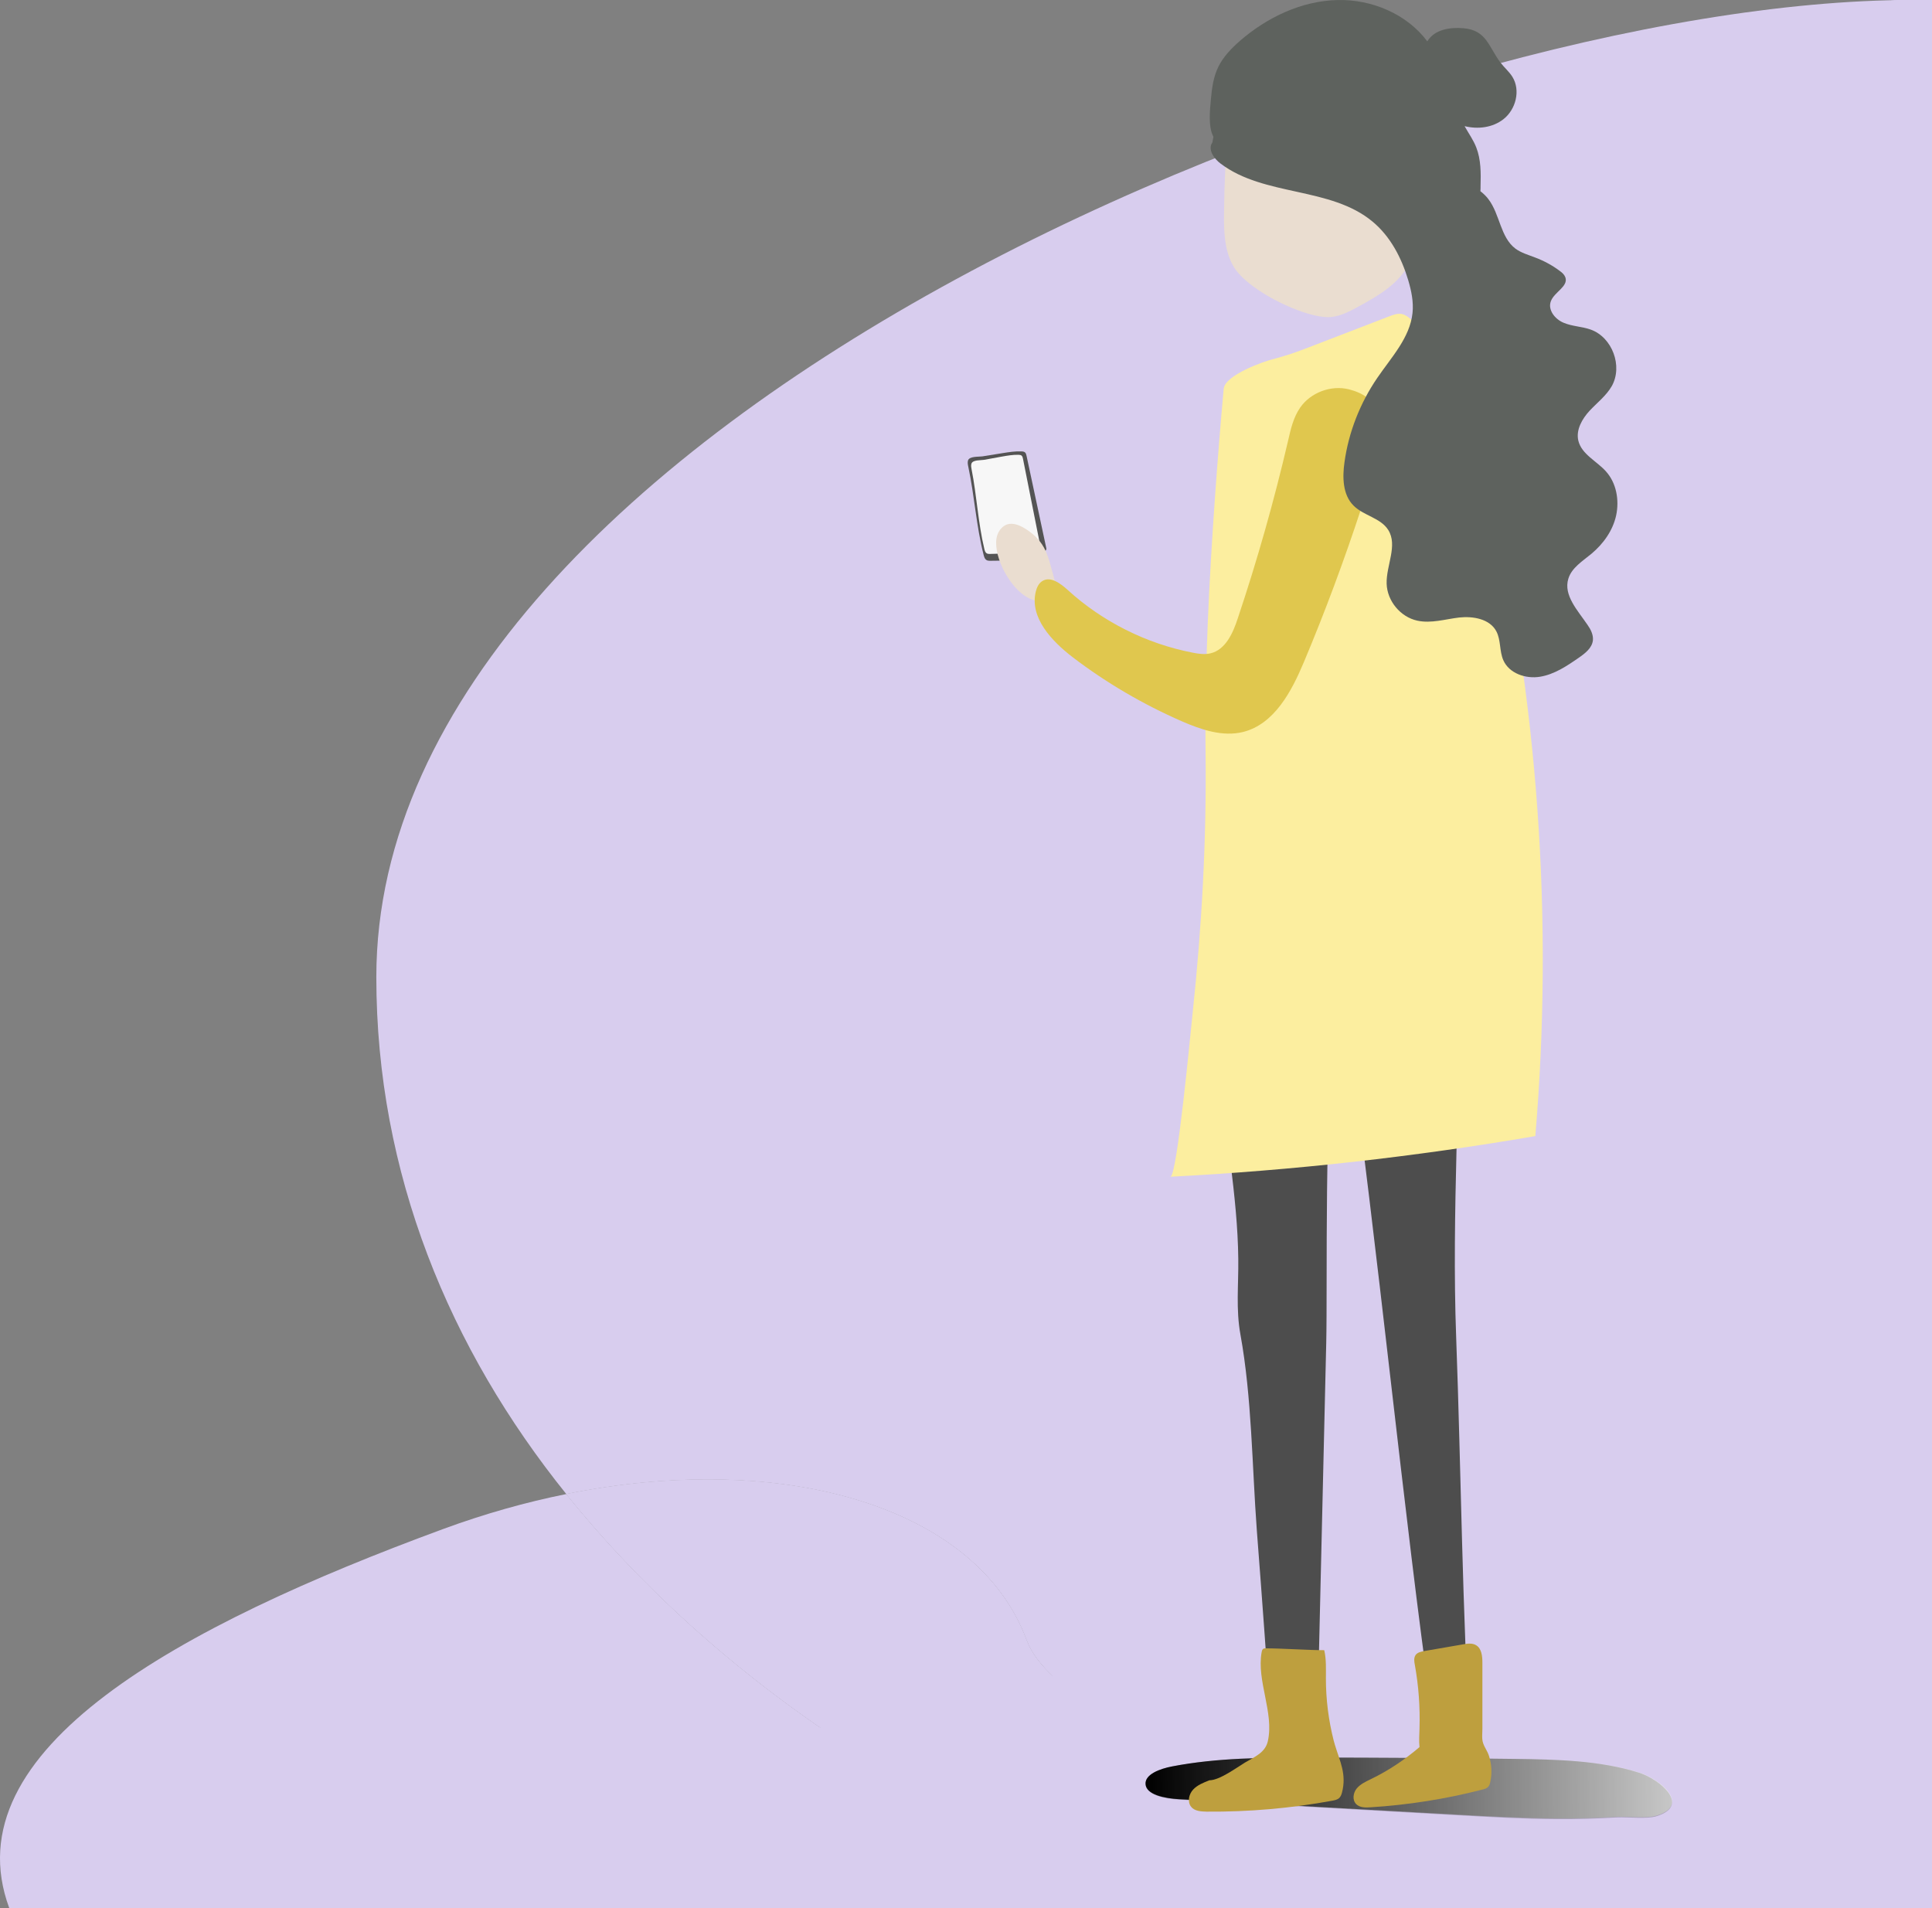 <svg width="565" height="558" viewBox="0 0 565 558" fill="none" xmlns="http://www.w3.org/2000/svg">
<rect x="0" y="0" width="565" height="558" fill="#808080" stroke="none"/>
<path d="M2.704 558H564V0.225H558.008L440.655 460.539L2.704 558Z" fill="#D8CDEE"/>
<path fill-rule="evenodd" clip-rule="evenodd" d="M359.353 519.551C334.877 508.211 305.793 494.736 300.229 479.695C285.776 440.628 229.205 424.144 165.609 436.935C212.06 494.643 282.563 539.88 354.198 557.5C420.476 551.679 394.382 535.78 359.353 519.551Z" fill="#D8CDEE"/>
<path d="M2.704 558L198.972 557.5C274.611 557.5 324.631 557.5 354.198 557.5C282.563 539.88 212.06 494.643 165.609 436.935C153.777 439.314 141.703 442.707 129.611 447.156C52.523 475.521 -14.437 511.665 2.704 558Z" fill="#D8CDEE"/>
<path fill-rule="evenodd" clip-rule="evenodd" d="M165.609 436.935C212.06 494.643 282.563 539.88 354.198 557.5C420.476 551.679 394.382 535.78 359.353 519.551C334.877 508.211 305.793 494.736 300.229 479.695C285.776 440.628 229.205 424.144 165.609 436.935Z" fill="#D8CDEE"/>
<path d="M457.19 558C493.559 553.563 518.479 559.235 535.036 556.793C553.497 554.072 561.564 541.264 563.514 493.116C565.03 455.695 562.852 396.927 558.99 304.953C558.99 141.614 558.494 56.399 558.99 0C412.638 0 110.054 122.42 110.054 285.759C110.054 343.2 131.472 394.526 165.609 436.935C229.205 424.144 285.776 440.628 300.229 479.695C305.793 494.736 334.877 508.211 359.353 519.551C394.382 535.78 420.476 551.679 354.198 557.5C379.33 557.5 432.339 558 457.19 558Z" fill="#D8CDEE"/>
<path d="M535.036 556.793H564L563.514 493.116C561.564 541.264 553.497 554.072 535.036 556.793Z" fill="#D8CDEE"/>
<path d="M545 10C545 4.477 549.477 0 555 0H565V558H545V10Z" fill="#D8CDEE"/>
<path d="M455.33 531.811C445.621 531.762 435.857 531.228 426.147 530.694C399.057 529.19 371.966 527.686 344.822 526.181C340.584 525.938 335.165 524.871 335.004 521.716C334.843 518.902 339.189 517.252 342.837 516.572C355.926 514.049 369.605 514 383.124 514C402.973 514 422.875 514.146 442.724 514.388C455.116 514.534 467.884 514.825 479.31 518.368C485.533 520.309 494.599 527.88 484.406 530.986C481.616 531.859 475.984 531.18 472.98 531.325C467.186 531.665 461.231 531.859 455.33 531.811Z" fill="url(#paint0_linear)"/>
<path opacity="0.22" d="M455.33 531.993C445.621 531.944 435.857 531.404 426.147 530.865C399.057 529.345 371.966 527.825 344.822 526.306C340.584 526.061 335.165 524.982 335.004 521.795C334.843 518.952 339.189 517.285 342.837 516.598C355.926 514.049 369.605 514 383.124 514C402.973 514 422.875 514.147 442.724 514.392C455.116 514.539 467.884 514.833 479.31 518.412C485.533 520.373 494.599 528.022 484.406 531.159C481.616 532.042 475.984 531.355 472.98 531.502C467.186 531.846 461.231 532.042 455.33 531.993Z" fill="url(#paint1_linear)"/>
<path d="M293.165 132.522C295.011 132.231 296.886 131.925 298.76 132.017C299.127 132.032 299.521 132.078 299.789 132.338C300.043 132.583 300.128 132.966 300.212 133.333C302.129 142.275 304.032 151.216 305.948 160.157C305.977 160.31 306.019 160.463 305.991 160.616C305.934 160.969 305.61 161.168 305.328 161.321C300.536 163.847 295.011 163.954 289.698 164C289.233 164 288.74 164 288.373 163.709C287.964 163.403 287.809 162.852 287.668 162.331C285.498 153.895 284.99 145.046 283.172 136.503C283.045 135.905 282.905 135.262 283.088 134.665C283.482 133.379 286.245 133.624 287.26 133.471C289.219 133.165 291.192 132.843 293.165 132.522Z" fill="#545454"/>
<path d="M292.988 133.53C294.613 133.244 296.265 132.958 297.904 133.005C298.226 133.021 298.576 133.053 298.804 133.291C299.019 133.514 299.1 133.848 299.167 134.181C300.765 142.223 302.364 150.265 303.962 158.323C303.989 158.45 304.016 158.593 303.989 158.736C303.935 159.054 303.653 159.245 303.398 159.388C299.167 161.724 294.304 161.883 289.63 161.994C289.227 162.01 288.797 162.01 288.461 161.756C288.112 161.486 287.964 160.977 287.857 160.516C286.03 152.919 285.654 144.957 284.136 137.265C284.029 136.724 283.921 136.152 284.082 135.612C284.445 134.436 286.863 134.642 287.749 134.483C289.509 134.15 291.255 133.832 292.988 133.53Z" fill="#F7F7F7"/>
<path d="M296.049 162.772C296.08 162.824 296.13 162.865 296.17 162.896C296.281 162.968 296.402 163.009 296.532 162.998C296.663 162.988 296.784 162.937 296.864 162.844C297.116 162.546 297.015 162.032 296.583 162.001C296.261 161.98 295.858 162.453 296.049 162.772Z" fill="#F7F7F7"/>
<path d="M377.899 90.081C381.781 91.683 385.518 92.702 388.236 92.751C391.439 92.799 394.399 91.198 397.214 89.693C402.989 86.539 409.056 83.044 412.016 77.172C413.714 73.727 414.151 69.796 414.491 65.962C415.316 56.304 415.704 46.647 415.607 36.941C415.559 31.991 415.316 26.701 412.55 22.576C407.939 15.588 398.379 14.374 389.983 13.889C381.733 13.404 372.997 13.015 365.669 16.898C358.05 20.974 359.797 26.992 359.215 34.466C358.487 43.832 358.05 53.247 357.953 62.613C357.905 67.952 358.099 73.581 360.865 78.143C363.534 82.462 370.911 87.218 377.899 90.081Z" fill="#EADDD0"/>
<path d="M425.846 391.066C424.487 354.571 427.156 317.397 426.865 280.66C427.69 267.945 426.283 254.987 422.74 243C422.497 242.272 422.303 241.496 421.867 240.913C420.508 239.166 418.227 240.088 416.431 241.01C399.3 250.037 379.014 247.95 363.339 235.284C360.233 241.253 359.36 248.63 358.632 255.715C357.419 267.168 356.108 278.621 355.768 290.172V290.22C355.72 292.695 355.671 295.17 355.72 297.645C355.962 312.01 358.146 326.132 359.893 340.303C361.01 349.524 362.029 358.842 362.126 368.16C362.223 375.827 361.398 382.816 362.757 390.289C366.105 408.731 366.154 428.822 367.561 447.701C369.114 467.889 370.619 488.078 371.88 508.315C371.929 509.14 371.977 509.916 372.026 510.741C372.851 511.033 385.081 514.575 385.081 510.547C386.003 471.286 386.925 432.025 387.847 392.764C388.235 376.264 387.216 320.454 390.468 304.682C391.826 304.876 393.185 305.022 394.544 305.216C402.066 357.143 411.093 448.137 418.615 500.065C419.294 504.627 420.071 509.577 422.449 512.537C424.827 515.497 429.243 514.624 429.971 510.111C427.593 470.413 427.302 430.764 425.846 391.066Z" fill="#4D4D4D"/>
<path d="M390.419 510.403C390.274 509.966 390.177 509.481 390.031 509.044C388.527 503.123 387.75 497.008 387.75 490.893C387.75 488.127 387.896 485.312 387.265 482.595C383.722 482.643 373.773 482.012 370.231 482.061C369.94 482.061 369.6 482.061 369.357 482.255C369.115 482.449 369.018 482.838 368.969 483.129C367.416 491.573 372.657 500.842 370.765 509.238C369.988 512.586 366.882 513.8 364.019 515.498C361.544 517.003 356.642 520.642 353.682 520.642C351.983 521.322 350.188 522.001 348.926 523.36C347.664 524.719 347.179 526.951 348.344 528.407C349.363 529.669 351.207 529.766 352.809 529.815C365.135 529.912 377.51 528.844 389.643 526.612C390.371 526.466 391.147 526.32 391.681 525.787C392.118 525.35 392.312 524.768 392.458 524.234C393.865 518.847 391.827 515.062 390.419 510.403Z" fill="#BE9F3E"/>
<path d="M435.456 513.558C435.068 512.247 434.194 511.131 433.758 509.869C433.272 508.559 433.515 506.909 433.515 505.502C433.515 499.096 433.515 492.738 433.515 486.332C433.515 484.391 433.321 482.11 431.671 481.14C430.555 480.46 429.099 480.654 427.837 480.897C424.1 481.528 420.315 482.207 416.578 482.838C415.607 483.032 414.491 483.226 413.957 484.051C413.423 484.876 413.569 485.944 413.763 486.915C414.879 493.078 415.316 499.338 415.122 505.55C415.073 507.346 414.928 509.141 415.122 510.937C410.803 514.625 406.047 517.828 400.903 520.303C399.398 521.031 397.845 521.759 396.778 523.021C395.71 524.331 395.419 526.37 396.583 527.583C397.602 528.65 399.253 528.651 400.66 528.553C411.725 527.874 422.79 526.127 433.515 523.361C434.146 523.215 434.825 523.021 435.262 522.487C435.602 522.099 435.747 521.565 435.844 521.031C436.378 518.605 436.233 515.984 435.456 513.558Z" fill="#BE9F3E"/>
<path d="M377.85 103.379C379.452 102.845 381.053 102.214 382.606 101.632C390.517 98.575 398.427 95.517 406.289 92.508C407.454 92.072 408.715 91.586 409.929 91.829C410.899 92.023 411.676 92.606 412.452 93.236C427.254 105.126 431.282 124.49 435.359 142.106C449.772 204.371 454.383 268.673 448.996 332.248C413.714 338.314 378.093 342.293 342.278 344.138C344.268 344.041 348.295 300.509 348.781 296.238C351.45 271.1 352.857 245.767 352.566 220.483C352.275 195.101 353.585 169.769 355.381 144.436C356.109 134.196 356.934 123.956 357.856 113.716C358.196 109.688 369.794 105.563 372.706 104.932C374.502 104.447 376.2 103.913 377.85 103.379Z" fill="#FCEE9F"/>
<path d="M307.384 165.886C306.851 163.897 306.268 161.907 305.249 160.063C303.939 157.685 301.852 155.792 299.522 154.433C298.066 153.56 296.319 152.88 294.669 153.317C293.213 153.754 292.146 155.064 291.66 156.472C291.175 157.927 291.272 159.48 291.515 160.985C292.583 167.245 298.843 177.388 306.365 175.738C307.676 175.447 309.131 174.67 309.277 173.312C309.325 172.826 309.18 172.341 309.083 171.856C308.501 169.914 307.918 167.925 307.384 165.886Z" fill="#EADDD0"/>
<path d="M381.345 193.548C377.705 202.235 372.658 211.795 363.486 214.076C357.516 215.532 351.256 213.397 345.578 210.922C334.27 205.972 323.545 199.711 313.742 192.238C307.53 187.482 301.027 180.542 302.92 172.971C303.211 171.807 303.745 170.642 304.764 169.962C307.142 168.409 310.102 170.593 312.189 172.486C322.38 181.804 335.241 188.258 348.829 190.879C350.528 191.219 352.323 191.461 353.973 191.073C358.39 190.054 360.574 185.152 361.981 180.833C367.708 163.751 372.609 146.425 376.686 128.906C377.462 125.509 378.238 122.063 380.228 119.2C383.286 114.783 389.255 112.551 394.496 113.861C411.53 118.181 401.388 138.418 397.99 148.949C393.04 163.993 387.508 178.892 381.345 193.548Z" fill="#E0C74E"/>
<path d="M469.67 137.884C466.952 134.827 462.536 132.885 461.565 128.857C460.837 125.703 462.681 122.5 464.865 120.122C467.097 117.744 469.767 115.706 471.368 112.891C474.62 107.067 471.514 98.672 465.205 96.391C462.633 95.469 459.818 95.469 457.294 94.401C454.771 93.382 452.539 90.616 453.558 88.043C454.577 85.374 458.702 83.773 457.78 81.104C457.489 80.327 456.858 79.745 456.178 79.26C453.994 77.609 451.568 76.299 448.996 75.329C447.006 74.552 444.871 73.97 443.172 72.708C438.756 69.359 438.659 62.711 435.31 58.294C434.631 57.373 433.806 56.596 432.932 55.916C432.981 55.431 432.981 54.946 432.981 54.461C433.078 50.627 433.126 46.696 431.719 43.105C430.894 40.969 429.535 39.077 428.419 37.087C428.371 37.038 428.37 36.941 428.322 36.893C432.204 37.863 436.523 37.33 439.678 34.854C443.318 31.991 444.725 26.41 442.299 22.479C441.328 20.926 439.921 19.762 438.804 18.306C435.31 13.647 434.728 8.842 428.031 8.26C424.148 7.92 419.538 8.551 417.403 12.094C411.433 4.086 401.145 -0.233 391.148 0.01C380.617 0.252 370.571 5.057 362.612 11.948C360.137 14.132 357.759 16.558 356.303 19.519C354.847 22.479 354.41 25.779 354.119 29.031C353.828 32.234 353.294 37.038 354.847 39.999L354.556 41.649C353.1 43.638 354.993 46.405 356.982 47.861C369.746 57.518 389.158 54.558 401.436 64.846C406.629 69.165 409.88 75.426 411.822 81.929C412.744 85.035 413.423 88.286 413.083 91.538C412.307 98.817 406.871 104.495 402.746 110.562C397.748 117.89 394.399 126.382 393.186 135.166C392.555 139.583 392.652 144.678 395.807 147.833C398.767 150.842 403.765 151.424 405.998 155.015C408.813 159.529 405.367 165.352 405.513 170.69C405.658 175.738 409.541 180.445 414.491 181.513C418.519 182.386 422.644 181.076 426.72 180.591C430.797 180.154 435.65 180.979 437.591 184.619C438.95 187.191 438.465 190.394 439.63 193.063C441.328 196.945 446.181 198.595 450.355 197.916C454.528 197.236 458.168 194.81 461.662 192.383C463.555 191.073 465.593 189.52 465.836 187.239C465.981 185.638 465.205 184.085 464.283 182.775C461.419 178.552 457.149 174.088 458.653 169.235C459.624 166.032 462.827 164.09 465.399 161.955C468.893 159.043 471.659 155.161 472.63 150.745C473.601 146.183 472.679 141.233 469.67 137.884Z" fill="#5E625E"/>
<defs>
<linearGradient id="paint0_linear" x1="489.01" y1="522.161" x2="335.075" y2="524.143" gradientUnits="userSpaceOnUse">
<stop stop-color="white"/>
<stop offset="1"/>
</linearGradient>
<linearGradient id="paint1_linear" x1="489.01" y1="522.245" x2="335.074" y2="524.207" gradientUnits="userSpaceOnUse">
<stop/>
<stop offset="1"/>
</linearGradient>
</defs>
</svg>
